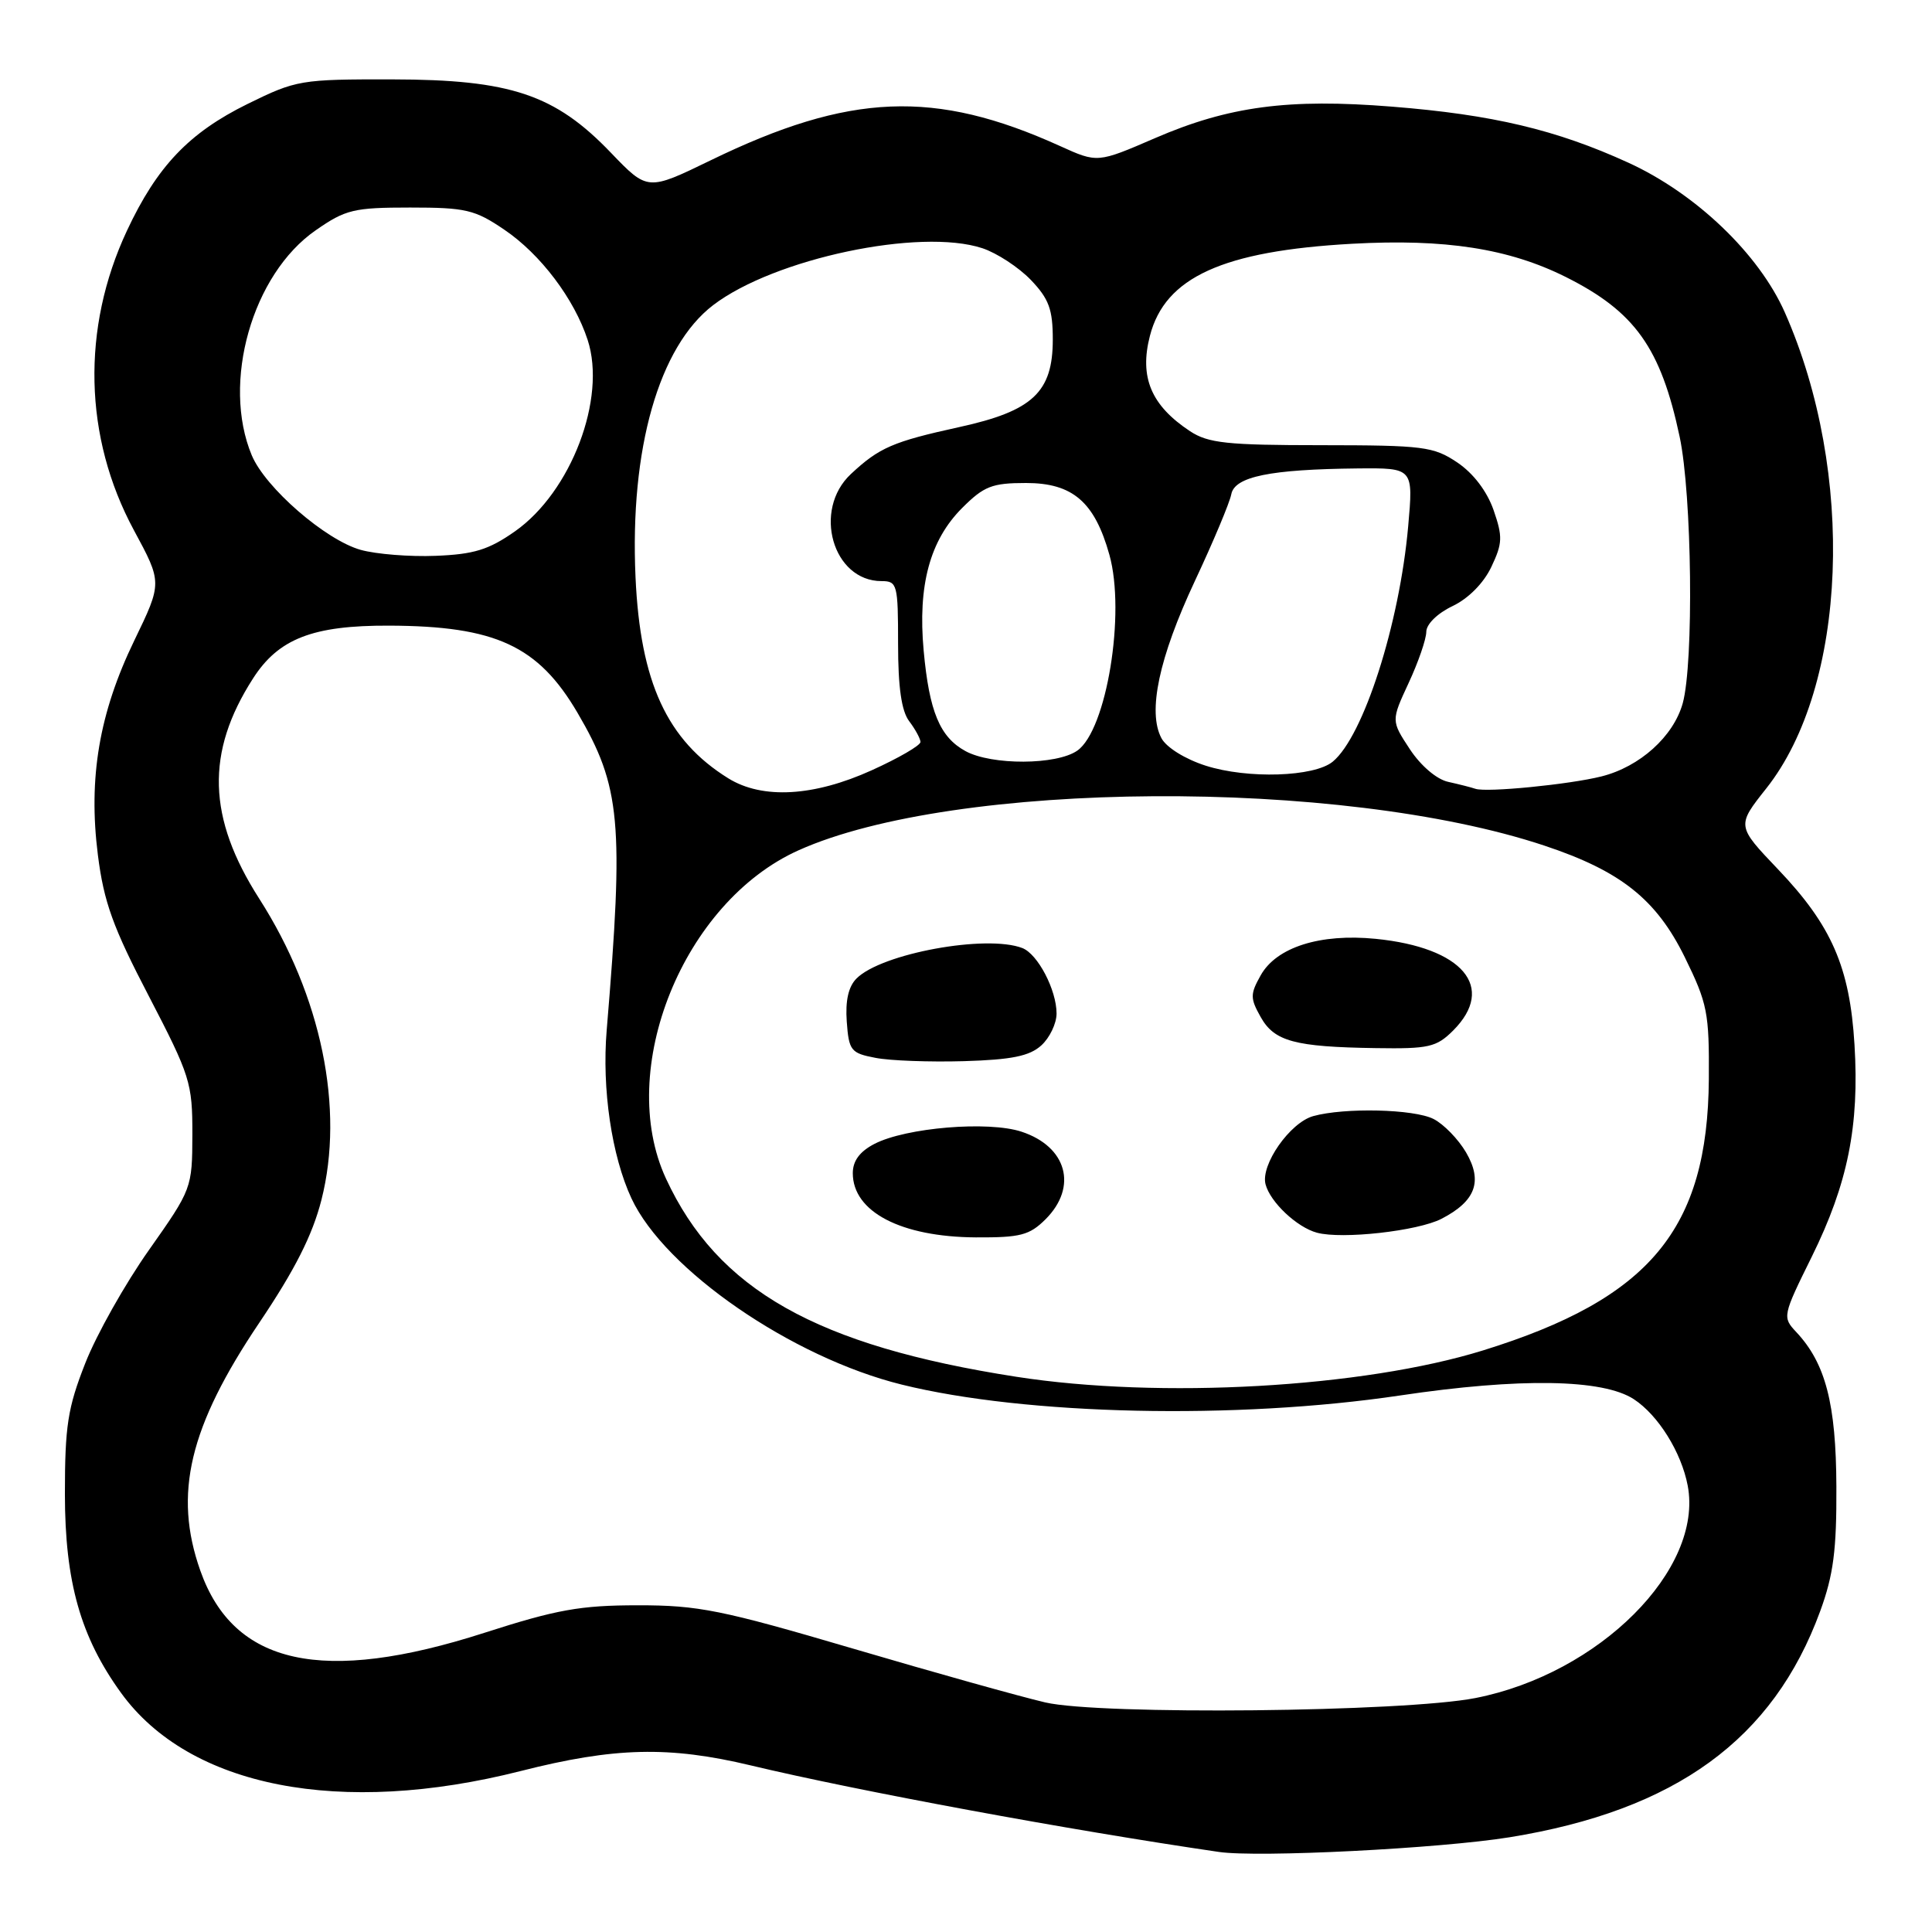 <?xml version="1.0" encoding="UTF-8" standalone="no"?>
<!DOCTYPE svg PUBLIC "-//W3C//DTD SVG 1.1//EN" "http://www.w3.org/Graphics/SVG/1.1/DTD/svg11.dtd" >
<svg xmlns="http://www.w3.org/2000/svg" xmlns:xlink="http://www.w3.org/1999/xlink" version="1.1" viewBox="0 0 256 256">
 <g >
 <path fill="currentColor"
d=" M 200.01 243.45 C 222.04 239.88 234.96 230.48 241.18 213.50 C 242.94 208.70 243.37 205.40 243.33 197.00 C 243.29 186.01 241.90 180.65 238.02 176.51 C 236.16 174.53 236.19 174.37 240.08 166.50 C 244.84 156.85 246.39 149.18 245.73 138.42 C 245.11 128.16 242.70 122.63 235.60 115.19 C 230.11 109.43 230.11 109.43 234.04 104.47 C 244.80 90.89 245.90 62.66 236.50 41.40 C 233.07 33.65 224.72 25.65 215.75 21.55 C 206.23 17.20 197.79 15.19 184.44 14.13 C 170.72 13.03 162.80 14.08 153.03 18.31 C 145.42 21.60 145.42 21.60 140.46 19.35 C 123.87 11.83 112.57 12.29 94.15 21.25 C 85.81 25.30 85.81 25.30 80.95 20.24 C 73.55 12.52 67.66 10.54 51.98 10.52 C 39.84 10.50 39.26 10.60 32.81 13.77 C 25.05 17.59 20.81 22.04 16.82 30.57 C 10.77 43.50 11.10 57.94 17.74 70.25 C 21.50 77.21 21.50 77.21 17.80 84.86 C 13.14 94.48 11.68 103.08 12.97 113.29 C 13.76 119.53 14.96 122.86 19.72 131.99 C 25.20 142.54 25.50 143.48 25.49 150.31 C 25.47 157.44 25.42 157.57 19.74 165.63 C 16.58 170.10 12.78 176.85 11.30 180.63 C 8.97 186.55 8.60 188.95 8.60 198.00 C 8.61 209.61 10.67 216.91 16.05 224.33 C 25.11 236.83 45.12 240.73 69.00 234.67 C 81.43 231.51 88.66 231.34 99.50 233.93 C 113.73 237.33 141.65 242.49 161.50 245.39 C 166.72 246.16 190.76 244.94 200.01 243.45 Z  M 138.50 225.58 C 135.20 224.81 123.72 221.60 113.00 218.44 C 95.60 213.32 92.53 212.70 84.50 212.71 C 76.90 212.71 73.74 213.28 64.17 216.36 C 42.77 223.24 30.96 220.65 26.54 208.11 C 22.95 197.95 25.07 189.06 34.37 175.25 C 39.08 168.25 41.40 163.67 42.59 159.00 C 45.67 146.90 42.59 131.96 34.35 119.08 C 27.48 108.35 27.24 99.69 33.52 89.91 C 36.90 84.63 41.44 82.86 51.56 82.90 C 65.67 82.95 71.32 85.57 76.53 94.46 C 82.25 104.23 82.69 108.95 80.39 136.50 C 79.74 144.28 81.05 153.16 83.67 158.79 C 88.09 168.27 104.93 179.87 119.50 183.47 C 135.93 187.53 163.79 188.14 185.50 184.91 C 201.39 182.54 212.39 182.72 216.49 185.40 C 219.73 187.52 222.79 192.44 223.63 196.85 C 225.73 207.96 211.91 221.78 195.50 225.00 C 186.02 226.86 145.77 227.27 138.50 225.58 Z  M 134.67 182.43 C 108.17 178.31 95.08 170.91 88.25 156.18 C 81.56 141.74 90.53 119.53 105.81 112.67 C 126.49 103.38 177.65 103.06 204.64 112.05 C 214.74 115.41 219.46 119.15 223.23 126.81 C 226.25 132.97 226.49 134.18 226.43 142.98 C 226.28 162.89 218.63 172.08 196.50 178.94 C 180.58 183.87 153.69 185.39 134.67 182.43 Z  M 138.55 161.55 C 142.83 157.26 141.37 151.94 135.37 149.96 C 130.97 148.50 120.05 149.41 115.87 151.57 C 113.92 152.58 113.00 153.82 113.00 155.45 C 113.00 160.57 119.38 163.90 129.30 163.96 C 135.21 163.99 136.41 163.68 138.55 161.55 Z  M 191.00 161.50 C 195.53 159.16 196.50 156.54 194.26 152.70 C 193.23 150.94 191.29 148.95 189.95 148.27 C 187.35 146.95 178.16 146.74 174.01 147.89 C 170.93 148.75 167.02 154.34 167.69 156.92 C 168.31 159.29 171.84 162.62 174.50 163.34 C 177.83 164.24 187.86 163.12 191.00 161.50 Z  M 137.97 138.53 C 139.09 137.52 140.00 135.61 140.00 134.30 C 140.00 131.17 137.51 126.41 135.46 125.62 C 130.69 123.79 116.80 126.34 113.50 129.65 C 112.42 130.72 112.00 132.60 112.20 135.37 C 112.48 139.21 112.74 139.55 116.00 140.17 C 117.92 140.55 123.20 140.74 127.72 140.61 C 134.05 140.42 136.41 139.94 137.97 138.53 Z  M 192.55 136.55 C 198.28 130.81 193.82 125.55 182.28 124.40 C 174.92 123.67 169.12 125.51 167.04 129.25 C 165.65 131.72 165.65 132.28 167.04 134.75 C 168.85 137.99 171.54 138.72 182.30 138.88 C 189.32 138.99 190.33 138.76 192.55 136.55 Z  M 96.50 103.13 C 88.38 98.09 84.84 90.41 84.21 76.48 C 83.44 59.46 87.31 45.92 94.50 40.43 C 102.60 34.25 121.92 30.17 130.17 32.89 C 132.10 33.53 134.98 35.42 136.59 37.09 C 138.99 39.60 139.50 40.99 139.50 44.99 C 139.50 51.97 136.84 54.46 127.11 56.59 C 118.32 58.52 116.51 59.30 112.75 62.81 C 107.64 67.58 110.34 77.00 116.81 77.00 C 118.89 77.00 119.00 77.43 119.00 85.31 C 119.00 91.07 119.45 94.21 120.47 95.56 C 121.28 96.63 121.95 97.87 121.97 98.31 C 121.99 98.76 119.08 100.45 115.52 102.06 C 107.83 105.55 101.02 105.93 96.50 103.13 Z  M 195.50 104.52 C 194.95 104.33 193.33 103.92 191.89 103.60 C 190.37 103.27 188.26 101.47 186.81 99.27 C 184.33 95.50 184.33 95.50 186.65 90.50 C 187.93 87.75 188.98 84.71 188.99 83.73 C 188.99 82.71 190.46 81.27 192.47 80.31 C 194.57 79.31 196.59 77.27 197.61 75.12 C 199.10 71.98 199.13 71.12 197.90 67.57 C 197.02 65.07 195.22 62.71 193.10 61.28 C 189.95 59.17 188.64 59.00 175.10 58.99 C 162.58 58.99 160.10 58.72 157.69 57.14 C 152.53 53.73 150.95 49.99 152.37 44.50 C 154.37 36.74 162.03 33.25 179.17 32.30 C 191.49 31.62 199.92 32.93 207.47 36.70 C 216.64 41.29 220.06 46.09 222.56 57.86 C 224.20 65.59 224.45 87.82 222.97 93.19 C 221.74 97.59 217.29 101.60 212.20 102.88 C 207.94 103.95 196.98 105.03 195.50 104.52 Z  M 159.77 101.46 C 157.05 100.59 154.56 99.05 153.90 97.82 C 152.04 94.34 153.56 87.16 158.32 77.00 C 160.77 71.78 162.94 66.60 163.15 65.50 C 163.59 63.15 168.29 62.19 179.89 62.07 C 187.28 62.00 187.28 62.00 186.59 69.75 C 185.44 82.69 180.67 97.56 176.60 100.92 C 174.15 102.95 165.32 103.23 159.77 101.46 Z  M 127.94 99.53 C 124.54 97.68 123.13 94.30 122.39 86.21 C 121.60 77.57 123.21 71.59 127.49 67.31 C 130.38 64.42 131.45 64.00 135.95 64.00 C 142.13 64.00 145.04 66.50 147.00 73.51 C 149.17 81.26 146.63 96.74 142.75 99.46 C 140.01 101.38 131.42 101.42 127.94 99.53 Z  M 47.79 72.86 C 43.13 71.55 35.16 64.63 33.36 60.33 C 29.34 50.70 33.42 36.34 41.84 30.51 C 45.79 27.76 46.89 27.50 54.34 27.50 C 61.72 27.50 62.92 27.78 66.83 30.44 C 71.62 33.68 76.10 39.61 77.87 45.05 C 80.39 52.79 75.68 65.18 68.23 70.41 C 64.75 72.85 62.80 73.45 57.73 73.65 C 54.30 73.79 49.83 73.43 47.79 72.86 Z "/>
</g>
</svg>